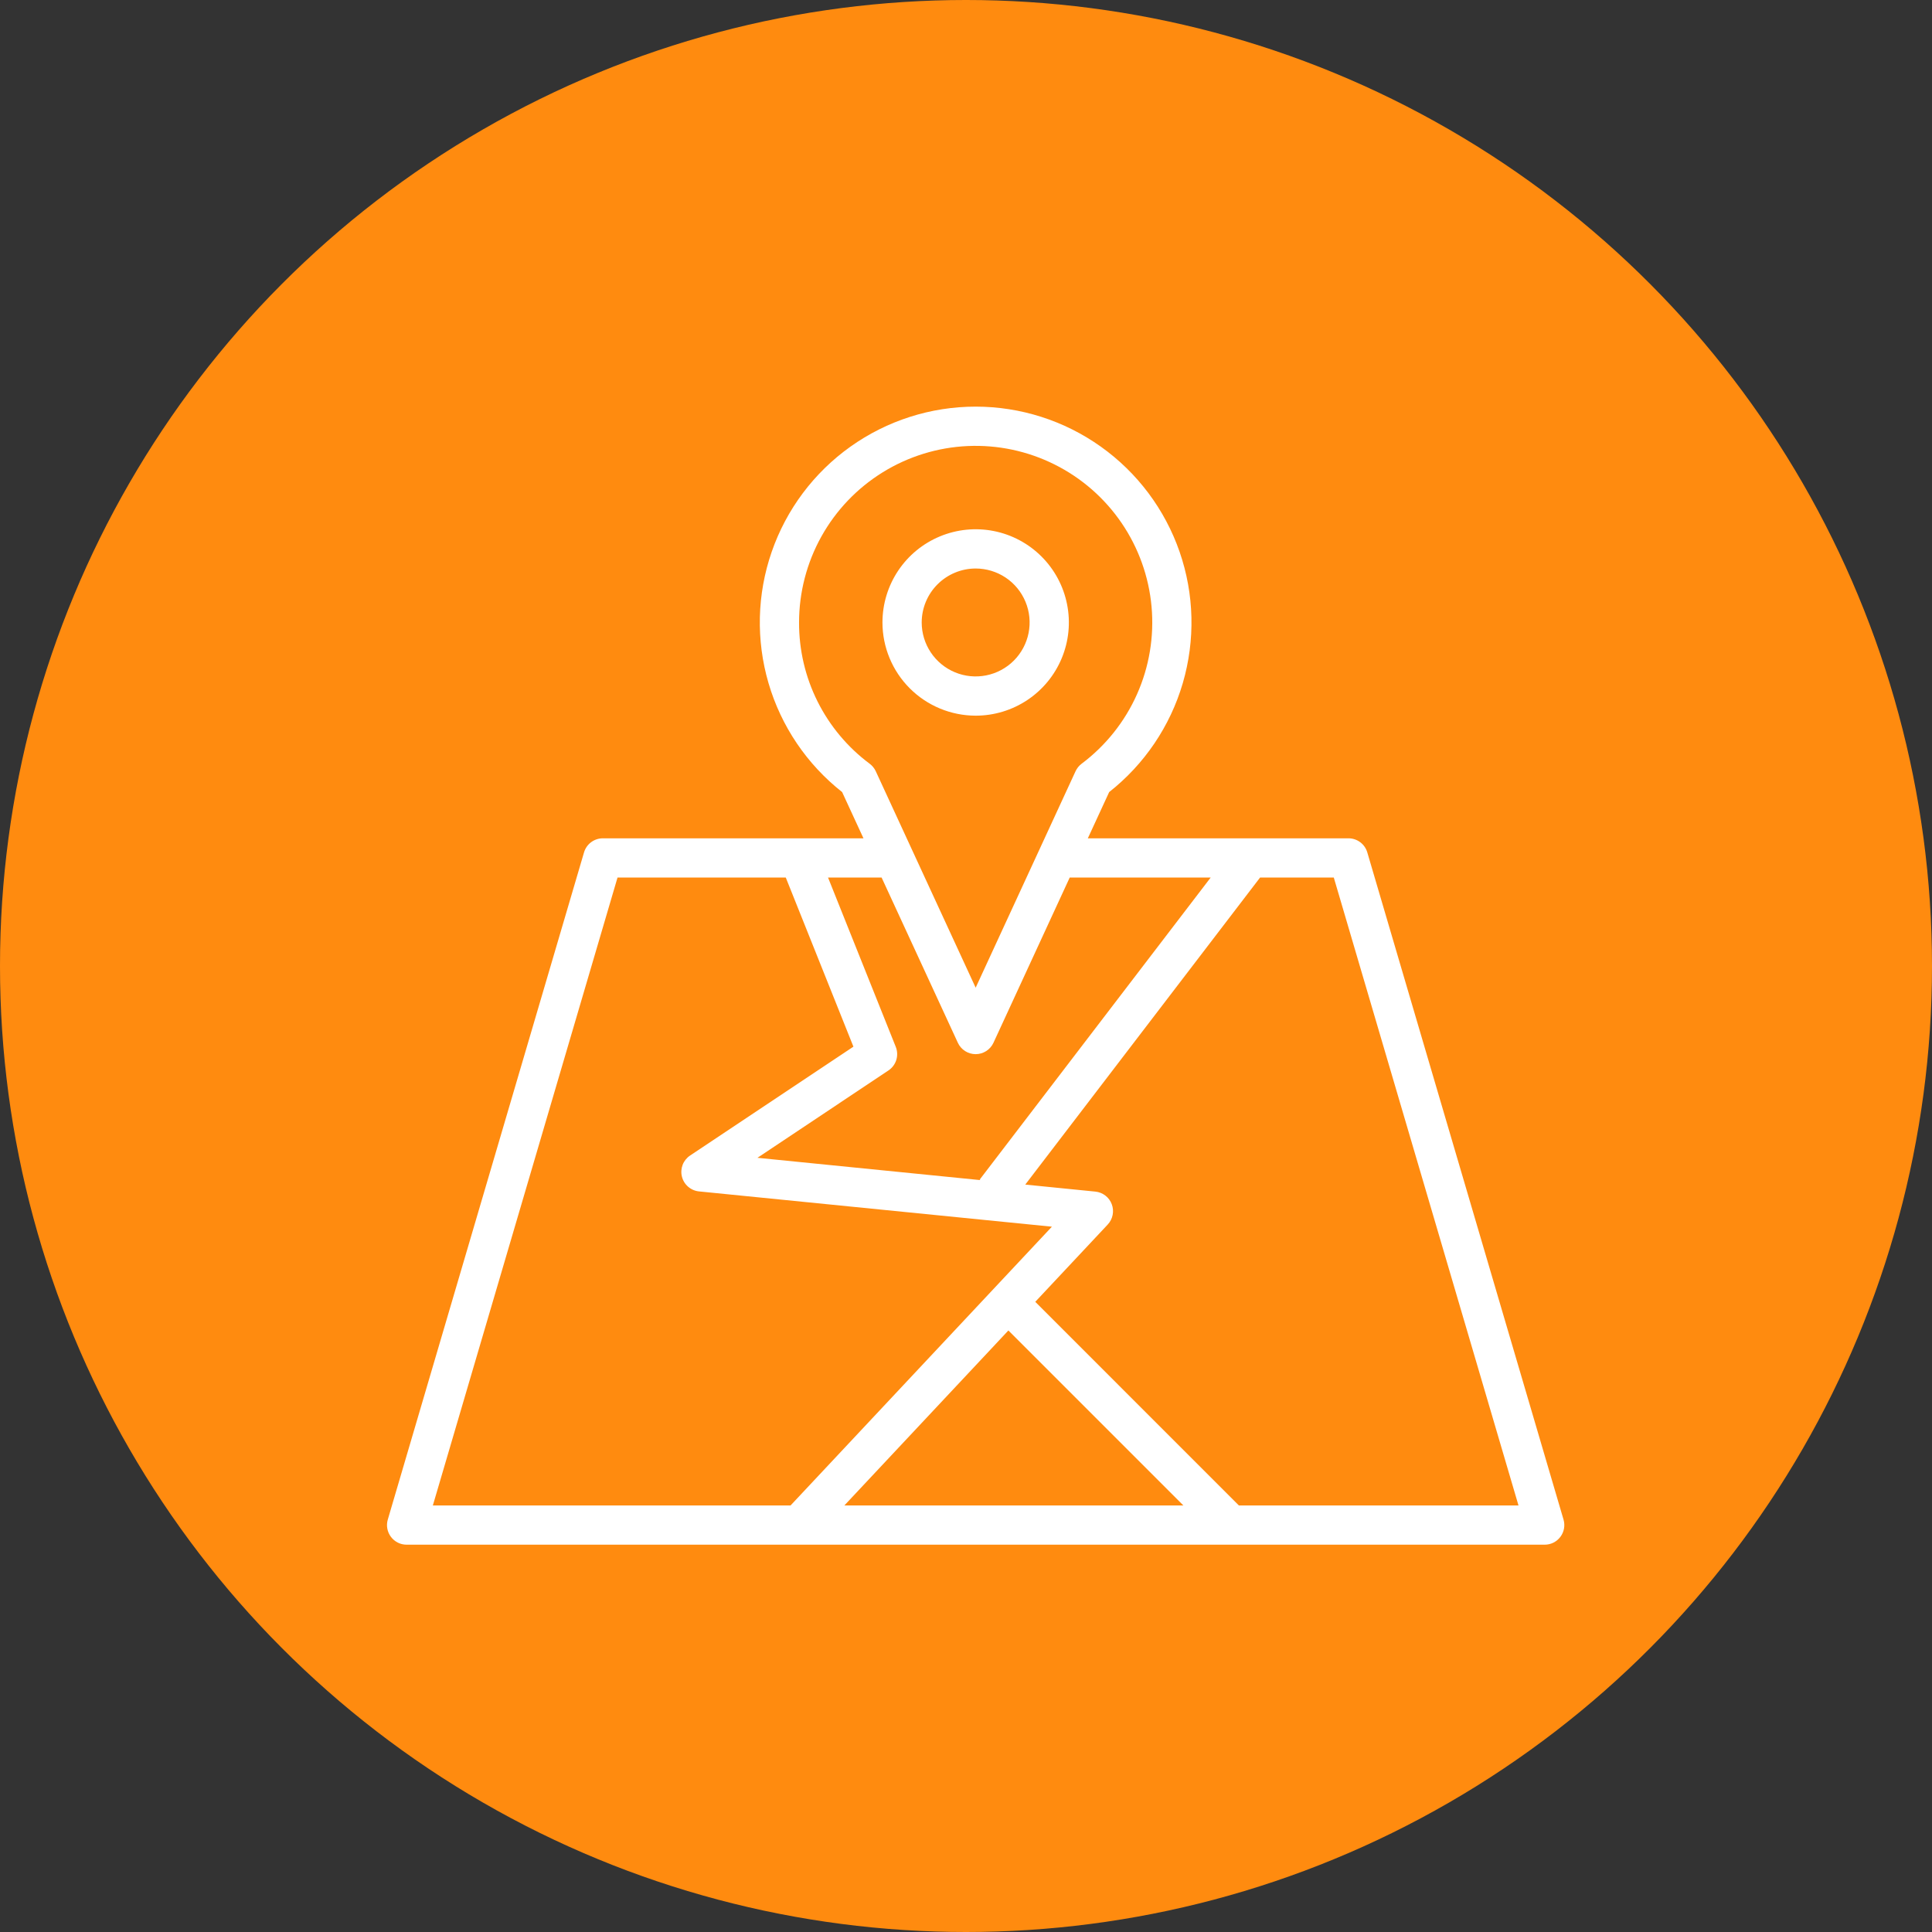 <svg width="100" height="100" viewBox="0 0 100 100" fill="none" xmlns="http://www.w3.org/2000/svg">
<rect x="0" y="0" width="100" height="100" fill="#333333" stroke="none"/>
<circle cx="50" cy="50" r="50" fill="#FF8B0F"/>
<path d="M50.5 37.043C51.454 37.043 52.387 36.76 53.18 36.23C53.974 35.7 54.592 34.946 54.957 34.065C55.322 33.183 55.418 32.213 55.231 31.278C55.045 30.342 54.586 29.482 53.911 28.808C53.237 28.133 52.377 27.673 51.441 27.487C50.505 27.301 49.535 27.397 48.654 27.762C47.772 28.127 47.019 28.745 46.489 29.538C45.959 30.332 45.676 31.265 45.676 32.219C45.677 33.498 46.186 34.724 47.09 35.628C47.995 36.533 49.221 37.041 50.5 37.043ZM50.5 29.426C51.052 29.426 51.592 29.59 52.052 29.896C52.511 30.203 52.869 30.64 53.08 31.15C53.292 31.66 53.347 32.222 53.239 32.764C53.132 33.305 52.865 33.803 52.475 34.194C52.084 34.584 51.587 34.85 51.045 34.958C50.503 35.066 49.941 35.011 49.431 34.799C48.921 34.588 48.485 34.23 48.178 33.77C47.871 33.311 47.707 32.771 47.707 32.219C47.708 31.478 48.002 30.768 48.526 30.245C49.05 29.721 49.76 29.427 50.5 29.426Z" fill="white"/>
<path d="M70.771 44.12C70.709 43.909 70.581 43.724 70.405 43.593C70.23 43.462 70.016 43.391 69.797 43.391H56.306L57.411 40.997C59.235 39.56 60.567 37.59 61.22 35.362C61.873 33.133 61.816 30.756 61.056 28.562C60.296 26.367 58.87 24.464 56.978 23.118C55.087 21.771 52.822 21.047 50.499 21.047C48.177 21.047 45.913 21.771 44.02 23.118C42.129 24.464 40.703 26.367 39.943 28.562C39.183 30.756 39.126 33.133 39.779 35.362C40.432 37.59 41.764 39.56 43.588 40.997L44.693 43.391H31.203C30.984 43.391 30.77 43.462 30.595 43.593C30.419 43.724 30.291 43.909 30.229 44.12L20.073 78.651C20.028 78.802 20.019 78.962 20.047 79.118C20.075 79.273 20.139 79.42 20.234 79.546C20.328 79.672 20.451 79.775 20.592 79.846C20.733 79.916 20.889 79.953 21.047 79.953H79.953C80.111 79.953 80.267 79.916 80.408 79.846C80.549 79.775 80.672 79.672 80.766 79.546C80.861 79.42 80.925 79.273 80.953 79.118C80.981 78.962 80.972 78.802 80.927 78.651L70.771 44.12ZM41.359 32.219C41.359 30.661 41.758 29.128 42.516 27.767C43.275 26.406 44.369 25.262 45.694 24.443C47.02 23.624 48.533 23.157 50.089 23.087C51.646 23.017 53.194 23.346 54.588 24.043C55.982 24.739 57.174 25.781 58.052 27.068C58.93 28.356 59.464 29.846 59.604 31.398C59.744 32.95 59.484 34.512 58.851 35.935C58.217 37.359 57.23 38.596 55.984 39.531C55.849 39.632 55.742 39.765 55.671 39.918L50.5 51.123L45.329 39.918C45.258 39.766 45.151 39.633 45.016 39.532C43.877 38.684 42.953 37.581 42.317 36.311C41.682 35.041 41.354 33.639 41.359 32.219ZM45.632 45.422L49.578 53.973C49.659 54.149 49.789 54.298 49.953 54.403C50.116 54.507 50.306 54.563 50.5 54.563C50.694 54.563 50.884 54.507 51.047 54.403C51.211 54.298 51.341 54.149 51.422 53.973L55.368 45.422H62.664L50.709 61.055L50.744 61.082L39.205 59.928L45.985 55.407C46.179 55.278 46.323 55.086 46.392 54.864C46.461 54.641 46.451 54.402 46.365 54.185L42.859 45.422H45.632ZM22.404 77.922L31.963 45.422H40.672L44.173 54.175L35.718 59.811C35.544 59.927 35.41 60.094 35.334 60.289C35.259 60.485 35.245 60.698 35.296 60.901C35.346 61.105 35.458 61.287 35.617 61.424C35.775 61.561 35.971 61.646 36.18 61.667L54.446 63.493L40.919 77.922H22.404ZM43.704 77.922L52.194 68.865L61.251 77.922H43.704ZM64.124 77.922L53.585 67.382L57.335 63.382C57.465 63.244 57.553 63.072 57.59 62.886C57.627 62.701 57.612 62.508 57.545 62.331C57.479 62.153 57.364 61.998 57.214 61.883C57.063 61.767 56.884 61.696 56.695 61.677L53.068 61.314L65.221 45.422H69.037L78.597 77.922H64.124Z" fill="white"/>
</svg>
